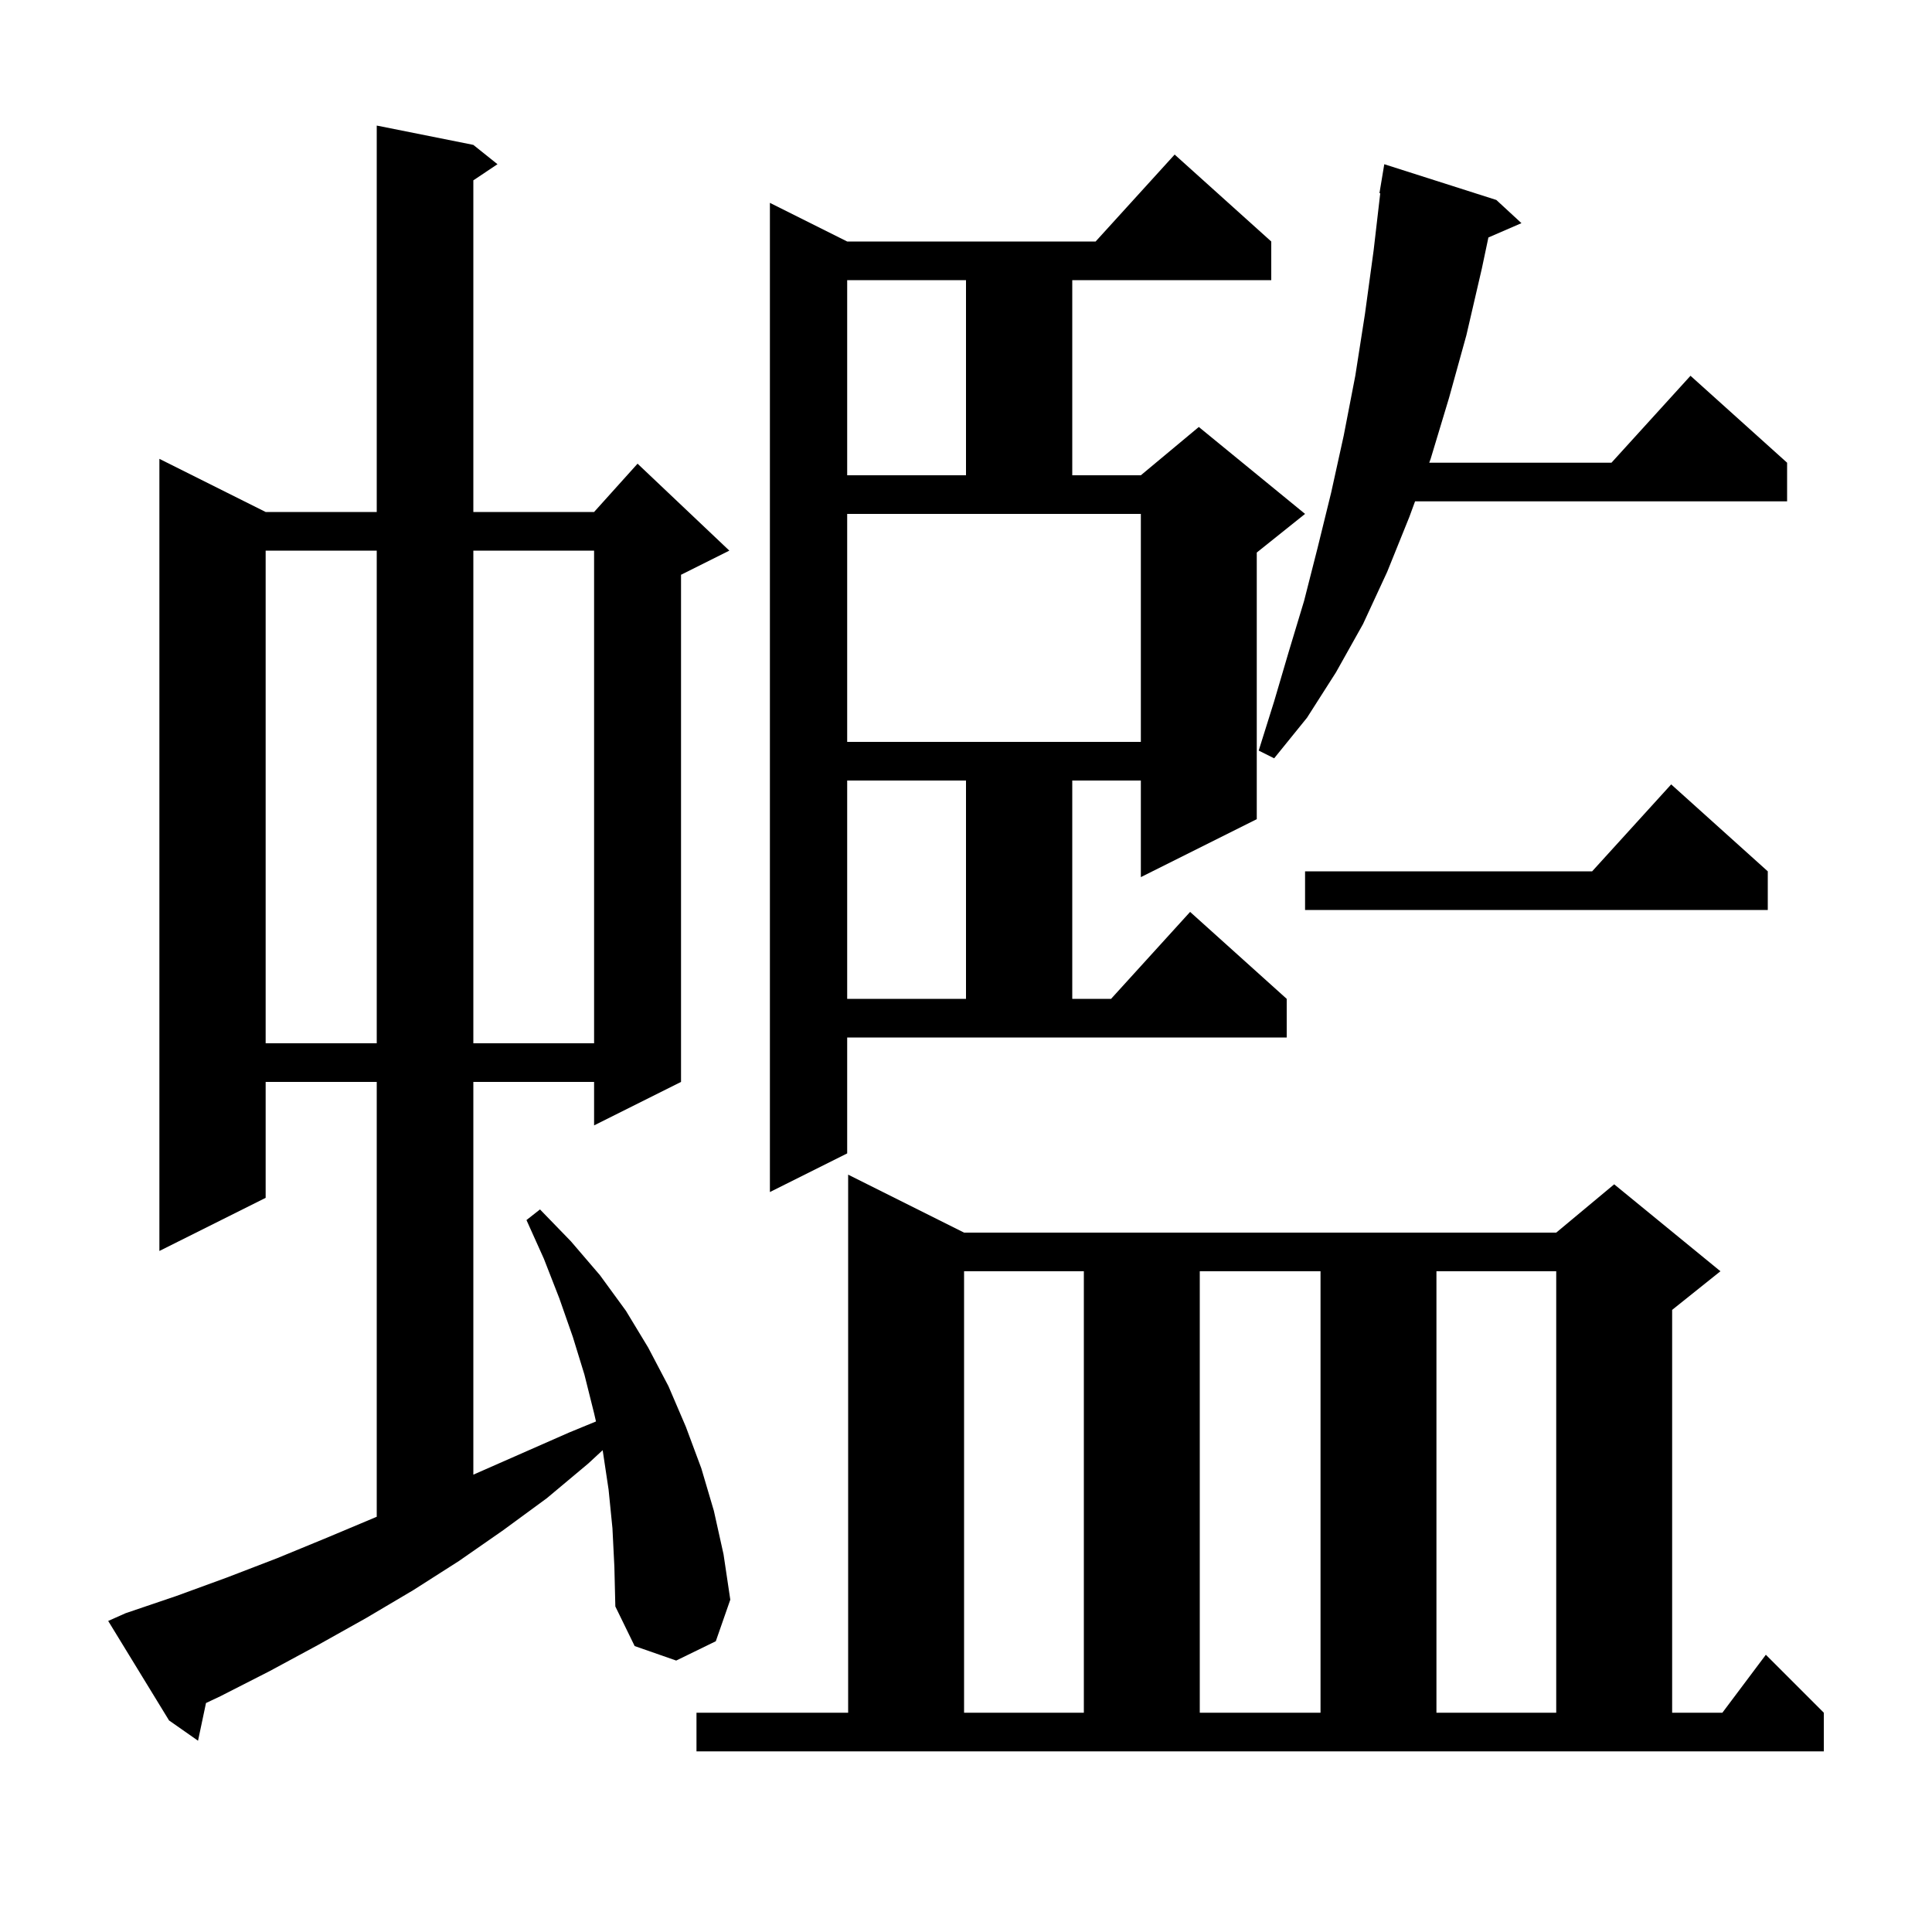 <svg xmlns="http://www.w3.org/2000/svg" xmlns:xlink="http://www.w3.org/1999/xlink" version="1.1" baseProfile="full" viewBox="0 0 200 200" width="200" height="200">
<g fill="black">
<path d="M 72.1 177.3 L 87.8 177.3 L 87.8 121.6 L 99.8 127.6 L 161.1 127.6 L 167.1 122.6 L 178.1 131.6 L 173.1 135.6 L 173.1 177.3 L 178.3 177.3 L 182.8 171.3 L 188.8 177.3 L 188.8 181.3 L 72.1 181.3 Z M 63.4 158.2 L 63.0 154.2 L 62.4 150.2 L 62.383 150.126 L 60.9 151.5 L 56.6 155.1 L 52.1 158.4 L 47.5 161.6 L 42.8 164.6 L 37.9 167.5 L 32.9 170.3 L 27.9 173.0 L 22.8 175.6 L 21.325 176.296 L 20.5 180.2 L 17.5 178.1 L 11.2 167.8 L 13.0 167.0 L 18.3 165.2 L 23.5 163.3 L 28.7 161.3 L 33.8 159.2 L 38.8 157.1 L 39.0 157.014 L 39.0 112.0 L 27.5 112.0 L 27.5 124.0 L 16.5 129.5 L 16.5 47.5 L 27.5 53.0 L 39.0 53.0 L 39.0 13.0 L 49.0 15.0 L 51.5 17.0 L 49.0 18.667 L 49.0 53.0 L 61.5 53.0 L 66.0 48.0 L 75.5 57.0 L 70.5 59.5 L 70.5 112.0 L 61.5 116.5 L 61.5 112.0 L 49.0 112.0 L 49.0 152.656 L 58.9 148.3 L 61.696 147.149 L 61.5 146.3 L 60.5 142.3 L 59.3 138.4 L 57.9 134.4 L 56.3 130.3 L 54.5 126.3 L 55.9 125.2 L 59.1 128.5 L 62.1 132.0 L 64.8 135.7 L 67.1 139.5 L 69.2 143.5 L 71.0 147.7 L 72.6 152.0 L 73.9 156.4 L 74.9 160.9 L 75.6 165.6 L 74.1 169.9 L 70.0 171.9 L 65.7 170.4 L 63.7 166.3 L 63.6 162.2 Z M 99.8 131.6 L 99.8 177.3 L 112.2 177.3 L 112.2 131.6 Z M 124.2 131.6 L 124.2 177.3 L 136.7 177.3 L 136.7 131.6 Z M 148.7 131.6 L 148.7 177.3 L 161.1 177.3 L 161.1 131.6 Z M 87.7 119.4 L 79.7 123.4 L 79.7 21.0 L 87.7 25.0 L 113.418 25.0 L 121.6 16.0 L 131.6 25.0 L 131.6 29.0 L 111.0 29.0 L 111.0 49.2 L 118.1 49.2 L 124.1 44.2 L 135.1 53.2 L 130.1 57.2 L 130.1 84.8 L 118.1 90.8 L 118.1 80.8 L 111.0 80.8 L 111.0 103.4 L 115.018 103.4 L 123.2 94.4 L 133.2 103.4 L 133.2 107.4 L 87.7 107.4 Z M 27.5 57.0 L 27.5 108.0 L 39.0 108.0 L 39.0 57.0 Z M 49.0 57.0 L 49.0 108.0 L 61.5 108.0 L 61.5 57.0 Z M 87.7 80.8 L 87.7 103.4 L 100.0 103.4 L 100.0 80.8 Z M 183.0 90.2 L 183.0 94.2 L 135.1 94.2 L 135.1 90.2 L 164.818 90.2 L 173.0 81.2 Z M 154.9 20.7 L 157.5 23.1 L 154.079 24.584 L 153.4 27.8 L 151.8 34.7 L 150.0 41.2 L 148.1 47.5 L 147.953 47.9 L 166.818 47.9 L 175.0 38.9 L 185.0 47.9 L 185.0 51.9 L 146.487 51.9 L 145.9 53.5 L 143.6 59.2 L 141.1 64.6 L 138.3 69.6 L 135.3 74.3 L 131.9 78.5 L 130.3 77.7 L 131.9 72.6 L 133.4 67.5 L 135.0 62.2 L 136.4 56.7 L 137.8 51.0 L 139.1 45.1 L 140.3 38.9 L 141.3 32.5 L 142.2 25.9 L 142.883 20.005 L 142.8 20.0 L 143.3 17.0 Z M 87.7 76.8 L 118.1 76.8 L 118.1 53.2 L 87.7 53.2 Z M 87.7 29.0 L 87.7 49.2 L 100.0 49.2 L 100.0 29.0 Z " />
</g>
</svg>

